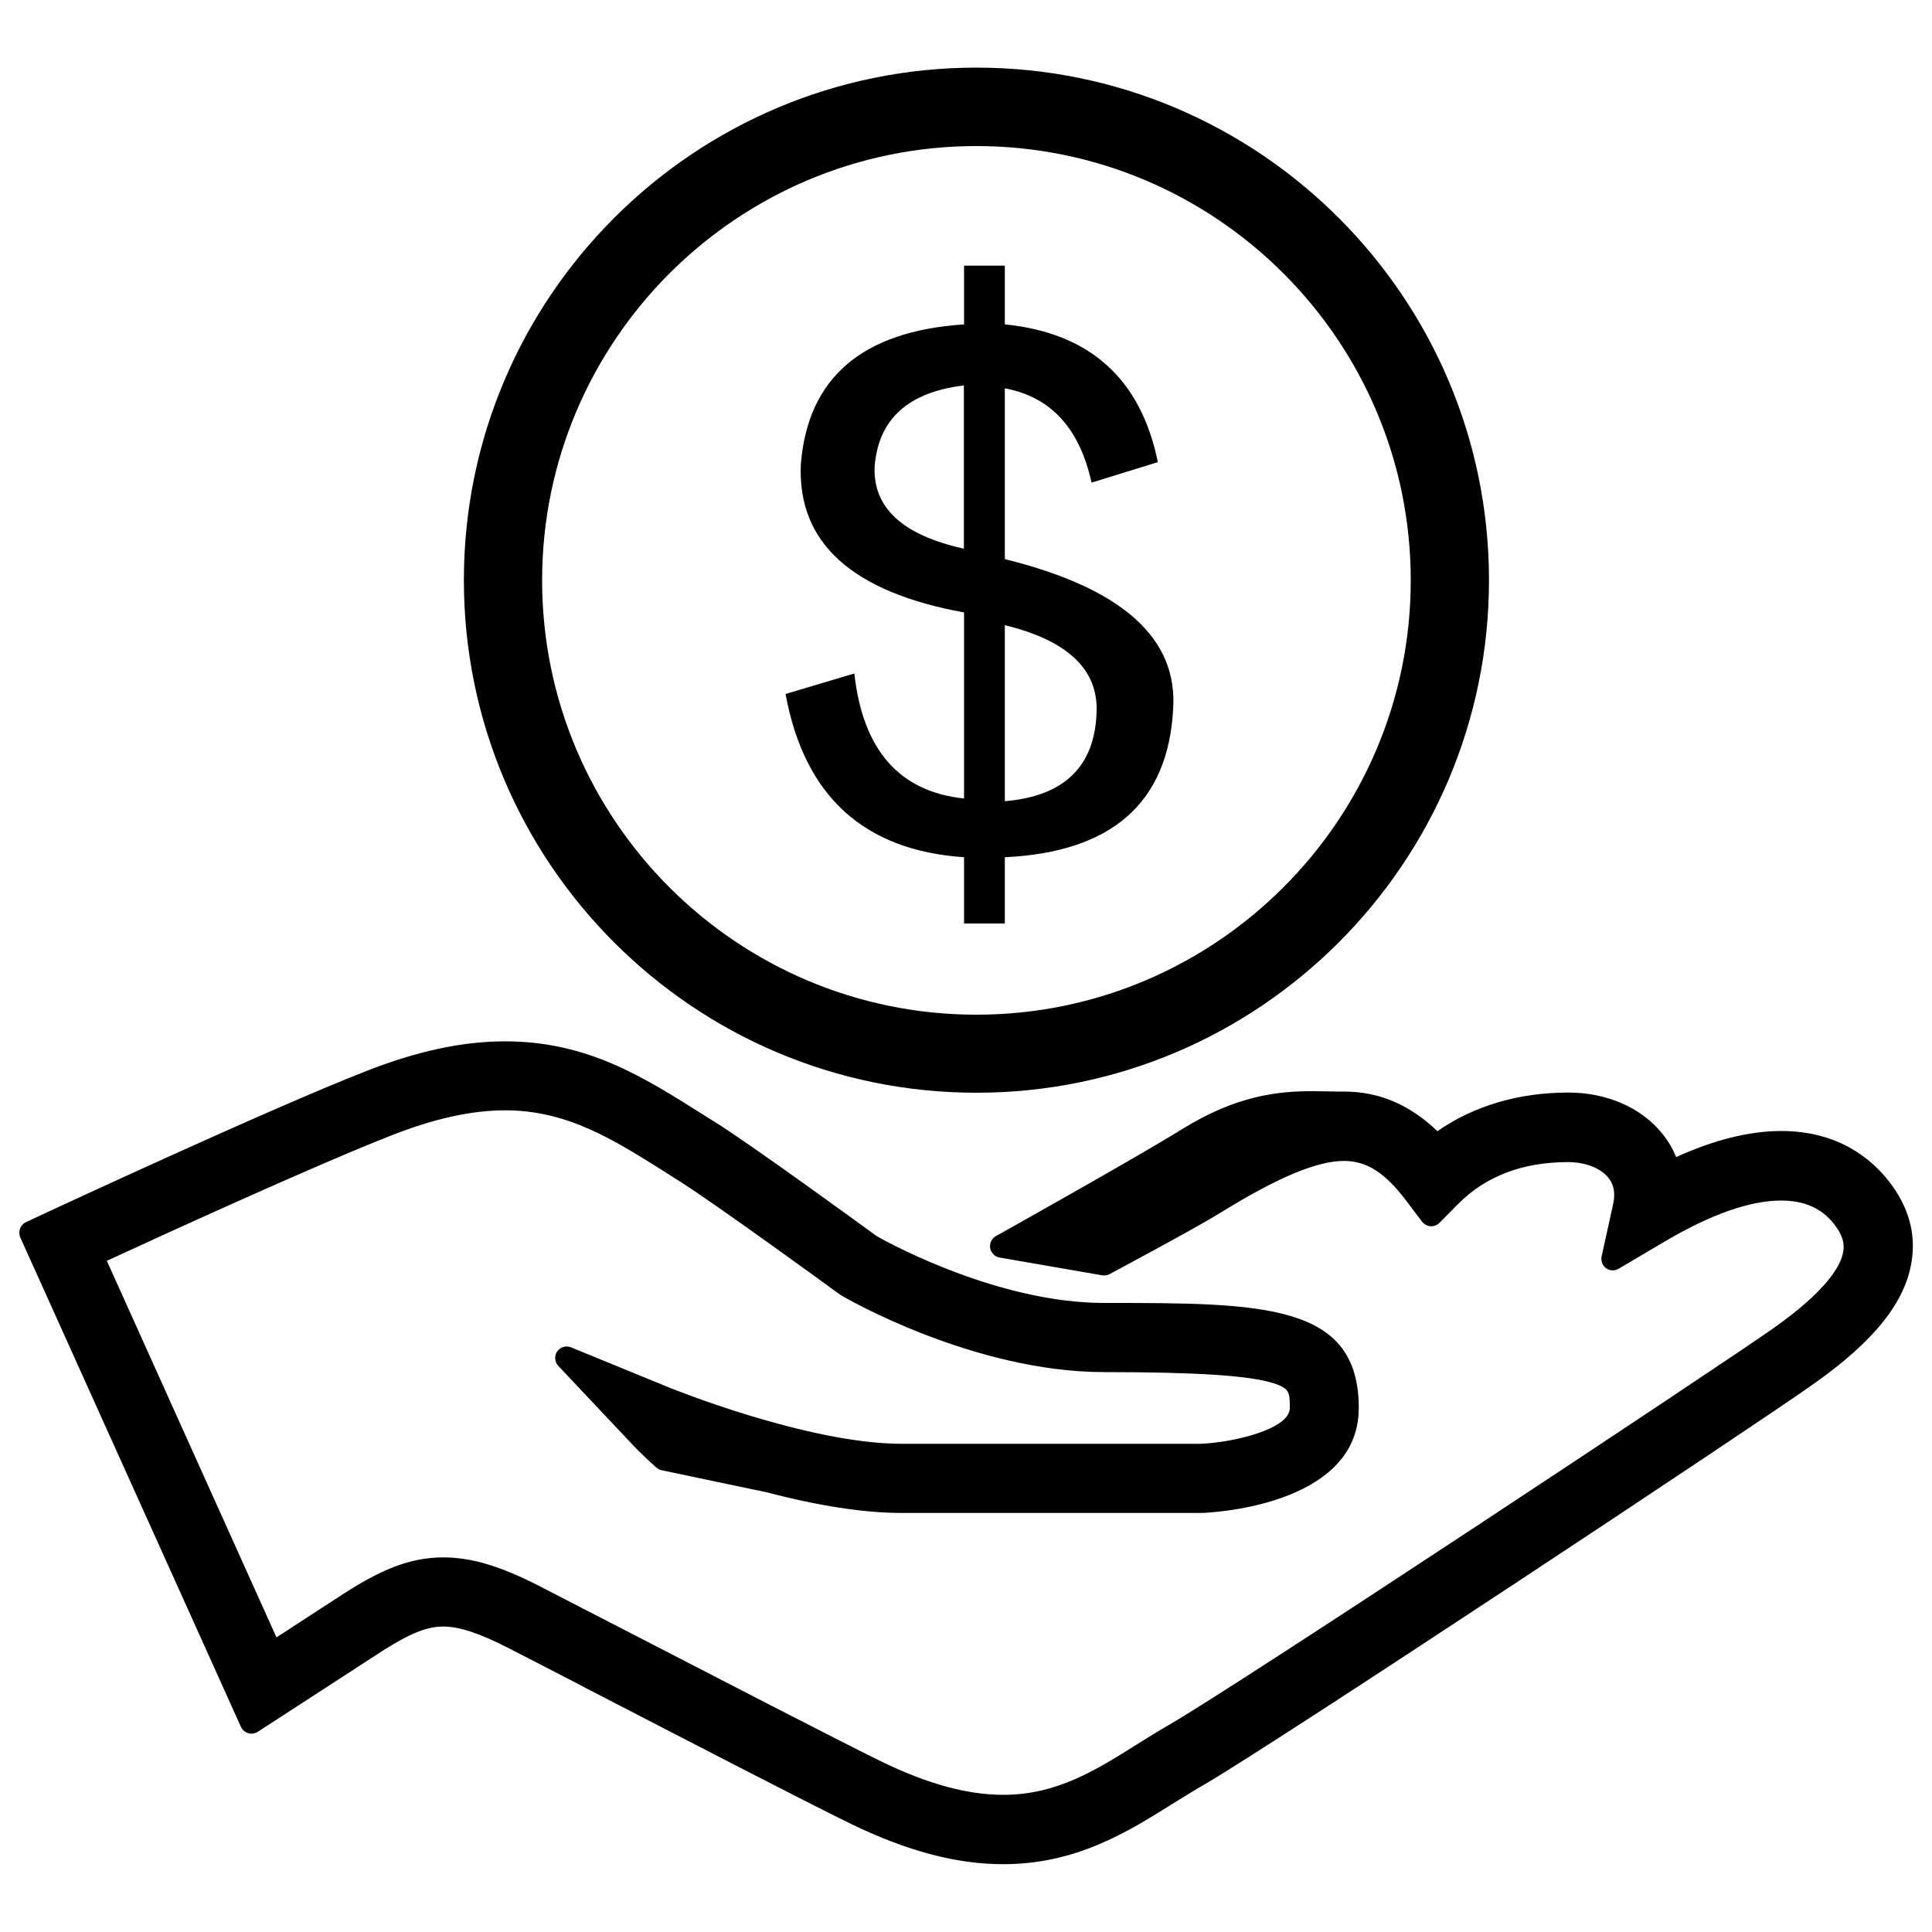 <?xml version="1.0" encoding="utf-8"?>
<!-- Svg Vector Icons : http://www.onlinewebfonts.com/icon -->
<!DOCTYPE svg PUBLIC "-//W3C//DTD SVG 1.1//EN" "http://www.w3.org/Graphics/SVG/1.1/DTD/svg11.dtd">
<svg version="1.1" xmlns="http://www.w3.org/2000/svg" xmlns:xlink="http://www.w3.org/1999/xlink" x="0px" y="0px" viewBox="0 0 1000 1000" enable-background="new 0 0 1000 1000" xml:space="preserve">
<g><path d="M505.4,559.6c143.2,0,259.3-116.1,259.3-259.3c0-143.2-116.1-259.3-259.3-259.3c-143.2,0-259.3,116.1-259.3,259.3C246.1,443.6,362.2,559.6,505.4,559.6z M505.4,69.6c127.4,0,230.7,103.3,230.7,230.7S632.9,531.1,505.4,531.1S274.7,427.8,274.7,300.3S378,69.6,505.4,69.6z"/><path d="M343.7,755.2c-7.5-6.8-12.1-11.6-12.8-12.3l-37.5-40l50.8,20.8c0.7,0.3,72.7,29.5,122.5,29.5h155.2c11.2-0.5,51.7-5.9,51.7-24.5c0-16.9,0-24.6-102.1-24.6c-65.7,0-130.5-37.4-133.2-39l-1-0.7c-0.6-0.5-63.9-46.7-83-58.6c-2.2-1.4-4.4-2.8-6.6-4.2c-28.1-17.7-52.4-33-86.2-33c-18.3,0-38.4,4.4-61.4,13.5c-41.3,16.3-123.3,53.9-152.6,67.4l93.1,206.6l41.2-26.8c16.5-10.5,30.9-17.4,47.6-17.4c13.6,0,27.8,4.3,47.6,14.5c9,4.6,22.6,11.7,38.4,19.9c46.8,24.2,117.4,60.7,138.5,71c24.5,11.9,45.9,17.7,65.4,17.7c29.2,0,50.1-13.1,72.2-26.9c5.3-3.4,10.9-6.8,16.4-10C644,877.3,895.1,711,921.3,692.4c23.8-16.8,36.8-31.5,38.6-43.9c0.9-6.1-0.9-12-5.8-18.3c-7.5-9.7-18.4-14.7-32.3-14.7c-17.3,0-38.6,7.4-63.4,22.1l-23.7,14l6-26.8c1.7-7.5,0.5-13.9-3.5-18.9c-5.2-6.4-14.7-10.3-25.6-10.3c-25.2,0-45.7,7.9-61,23.4l-9.7,9.8l-8.3-11c-12.2-16-23.2-22.8-36.9-22.8c-15.5,0-36.4,8.7-67.9,28.2c-12.6,7.8-56.3,31.1-56.3,31.1l-53.1-9.2c0,0,72.6-40.5,96.9-55.6c35.9-22.3,60-18.4,80.5-18.4c18,0,33.3,7.2,47.7,22.4c18.5-14.3,41.8-21.9,68.3-21.9c18.3,0,34.4,7,44.2,19.2c3.9,4.9,6.7,10.5,8.2,16.6c21.4-10.5,40.8-15.8,57.9-15.8c27.1,0,42.8,13,51.2,24c8.9,11.5,12.4,23.8,10.5,36.4c-3,19.6-18.4,38.6-48.5,59.8c-26.3,18.6-278.8,185.9-315.3,206.9c-5.2,3-10.3,6.2-15.7,9.6c-22.8,14.3-48.7,30.6-84.8,30.6c0,0,0,0,0,0c-23.2,0-48-6.6-75.8-20.1c-21.4-10.3-89.4-45.5-139-71.2c-15.8-8.2-29.4-15.2-38.4-19.8c-15.9-8.2-27.2-11.8-36.7-11.8c-9.7,0-19.1,3.7-34.8,13.7l-64.4,41.8L16,638l10.7-5c4.6-2.1,113.3-52.7,164.6-72.9c25.9-10.2,48.8-15.1,70.2-15.1c40.6,0,68.9,17.8,98.9,36.6c2.2,1.4,4.4,2.7,6.6,4.1c19.1,11.9,77.2,54.3,83.9,59.1c5.9,3.3,64.3,35.4,120.7,35.4c87.3,0,125.9,2,125.9,48.4c0,46.2-74.6,48.3-75.3,48.3H466.6c-21.6,0-46.3-4.7-68.4-10.5L343.7,755.2L343.7,755.2z"/><path d="M505.4,565.6c-146.3,0-265.3-119-265.3-265.3c0-146.3,119-265.3,265.3-265.3s265.3,119,265.3,265.3C770.7,446.6,651.7,565.6,505.4,565.6z M505.4,47c-139.7,0-253.3,113.6-253.3,253.3c0,139.7,113.6,253.3,253.3,253.3c139.7,0,253.3-113.6,253.3-253.3C758.8,160.7,645.1,47,505.4,47z M505.4,537c-130.5,0-236.7-106.2-236.7-236.7c0-130.5,106.2-236.7,236.7-236.7s236.7,106.2,236.7,236.7C742.1,430.9,635.9,537,505.4,537z M505.4,75.6c-123.9,0-224.8,100.8-224.8,224.8s100.8,224.8,224.8,224.8c123.9,0,224.8-100.8,224.8-224.8C730.2,176.4,629.4,75.6,505.4,75.6z"/><path d="M519.2,964.9c-24.1,0-49.7-6.8-78.4-20.7c-21.3-10.3-89.1-45.4-138.6-71l-0.5-0.3c-15.8-8.2-29.4-15.2-38.4-19.8c-15-7.7-25.5-11.2-33.9-11.2c-8.4,0-17,3.4-31.6,12.7l-64.4,41.8c-1.5,0.9-3.3,1.2-4.9,0.7c-1.7-0.5-3-1.7-3.8-3.3L10.5,640.5c-1.3-3,0-6.5,2.9-7.9l10.7-5c4.6-2.1,113.5-52.8,164.9-73c26.6-10.5,50.3-15.6,72.4-15.6c42.4,0,71.3,18.2,102,37.6c2.2,1.4,4.4,2.8,6.6,4.1c19,11.9,76.1,53.5,83.9,59.2c7.6,4.3,63.5,34.5,117.5,34.5c82.2,0,131.9,0,131.9,54.4c0,51.9-80.5,54.3-81.3,54.3H466.6c-19.2,0-42.7-3.6-69.8-10.7L342.5,761c-1-0.2-2-0.7-2.8-1.4c-7.7-6.9-12.3-11.8-13.1-12.7L289,707c-1.9-2-2.2-5.2-0.6-7.5c1.6-2.3,4.6-3.2,7.2-2.1l50.8,20.8c0.7,0.3,71.7,29.1,120.2,29.1h155.1c16.5-0.7,45.9-7.5,45.9-18.5c0-8,0-10.2-8.6-12.9c-12.4-3.9-39.4-5.7-87.5-5.7c-67.3,0-133.5-38.1-136.2-39.8c-0.1-0.1-0.2-0.1-0.3-0.2l-1-0.7c-0.1-0.1-0.2-0.1-0.3-0.2c-0.6-0.5-63.9-46.6-82.6-58.3c-2-1.2-3.9-2.5-5.8-3.7l-0.8-0.5c-27.3-17.2-51-32.1-83-32.1c-17.5,0-36.9,4.3-59.2,13.1C163.6,603,90.2,636.5,55.3,652.6l87.8,194.9l35.4-23c17.4-11.1,32.7-18.4,50.9-18.4c14.6,0,29.7,4.5,50.3,15.1c9,4.6,22.6,11.7,38.4,19.8l0.2,0.1c46.7,24.1,117.2,60.6,138.2,70.8c23.7,11.5,44.3,17.1,62.8,17.1c27.5,0,47.7-12.6,69-26c5.4-3.4,10.9-6.8,16.6-10.1c36.1-20.8,286.8-186.9,313-205.4c27.9-19.7,35.1-32.6,36.2-39.9c0.7-4.5-0.7-8.7-4.6-13.8c-6.4-8.3-15.4-12.4-27.6-12.4c-16.2,0-36.5,7.2-60.4,21.3l-23.7,14c-2,1.2-4.6,1.1-6.5-0.3c-1.9-1.4-2.8-3.8-2.3-6.1l5.9-26.8c1.3-5.8,0.5-10.3-2.4-13.9c-4-5-12-8.1-20.9-8.1c-23.5,0-42.6,7.3-56.8,21.6l-9.7,9.8c-1.2,1.2-2.9,1.9-4.6,1.8c-1.7-0.1-3.3-1-4.4-2.3l-8.3-11c-11-14.5-20.4-20.5-32.2-20.5c-14.1,0-34.7,8.7-64.7,27.3c-12.6,7.8-54.8,30.3-56.6,31.3c-1.2,0.6-2.5,0.8-3.8,0.6l-53.1-9.2c-2.5-0.4-4.4-2.4-4.9-4.9c-0.4-2.5,0.8-5,3-6.2c0.7-0.4,72.8-40.7,96.6-55.5c27.8-17.2,49.3-19.5,66.8-19.5c3.1,0,6.1,0.1,9,0.1c2.7,0.1,5.3,0.1,7.8,0.1c18.1,0,33.9,6.7,48.3,20.5c18.8-13.1,42.1-20,67.7-20c20.1,0,37.9,7.8,48.8,21.4c3,3.7,5.3,7.7,7.1,12c19.8-9,38.1-13.5,54.3-13.5c29.5,0,46.7,14.3,56,26.3c9.9,12.8,13.8,26.6,11.6,40.9c-3.2,21.3-19.4,41.6-50.9,63.8C912.1,735.4,659.3,902.9,622.8,924c-5.1,2.9-10.1,6.1-15.5,9.4C583.7,948.2,557.1,964.9,519.2,964.9L519.2,964.9z M229.3,830c10.4,0,22.6,3.9,39.4,12.5c9,4.6,22.6,11.7,38.4,19.8l0.5,0.3c49.4,25.6,117.2,60.6,138.4,70.9c27,13.1,51,19.5,73.2,19.5h0c34.4,0,59.5-15.8,81.7-29.7c5.5-3.4,10.6-6.6,15.9-9.7c36.4-21,288.5-188,314.8-206.6c28.7-20.2,43.3-38,46-55.8c1.7-11-1.5-21.7-9.3-31.9c-7.6-9.9-21.8-21.7-46.5-21.7c-16.1,0-34.7,5.1-55.3,15.2c-1.6,0.8-3.5,0.8-5.1,0.1c-1.6-0.8-2.8-2.2-3.3-4c-1.3-5.3-3.7-10.1-7-14.3c-8.7-10.8-23.1-17-39.5-17c-24.9,0-47.3,7.1-64.6,20.6c-2.4,1.9-5.9,1.6-8-0.6c-13.2-14-27-20.6-43.3-20.6c-2.6,0-5.3-0.1-8.1-0.1c-2.8-0.1-5.8-0.1-8.7-0.1c-16.6,0-35.3,2.1-60.5,17.7c-17.4,10.8-59.9,34.8-82.4,47.5l34.6,6c8.3-4.5,43.3-23.2,54.2-29.9c32.5-20.1,54.4-29.1,71-29.1c15.6,0,28.5,7.8,41.7,25.2l4.2,5.5l4.8-4.9c16.5-16.7,38.4-25.2,65.3-25.2c12.6,0,23.9,4.7,30.2,12.5c5.1,6.4,6.8,14.7,4.7,23.9l-3,13.4l11.8-7c25.7-15.2,48.1-22.9,66.5-22.9c15.9,0,28.4,5.7,37.1,17c5.9,7.6,8.1,15.1,7,22.8c-2.1,14.2-15.6,29.9-41.1,47.9c-26.3,18.6-277.7,185.1-313.9,206c-5.5,3.2-11,6.6-16.3,9.9c-22.8,14.3-44.4,27.8-75.3,27.8c-20.4,0-42.7-6-68-18.3c-21.1-10.2-91.8-46.8-138.5-71l2.6-5.4l-2.7,5.3c-15.8-8.2-29.4-15.2-38.4-19.8c-18.9-9.7-32.3-13.8-44.8-13.8c-15.3,0-28.8,6.6-44.5,16.5l-41.1,26.7c-1.5,0.9-3.3,1.2-4.9,0.7c-1.7-0.5-3-1.7-3.8-3.3L41.9,652.2c-1.3-3,0-6.5,2.9-7.9c32.3-14.9,112-51.4,152.9-67.5c23.7-9.4,44.6-13.9,63.6-13.9c35.5,0,60.4,15.7,89.3,33.9l0.8,0.5c1.9,1.2,3.9,2.4,5.8,3.6c19,11.9,80.1,56.4,83.2,58.7l0.8,0.5c4.1,2.4,66.8,38.1,130.1,38.1c50.7,0,77.1,1.8,91.1,6.2c16.9,5.3,16.9,15.4,16.9,24.3c0,7.4-4.5,17.8-25.8,24.7c-12.3,4-25.7,5.5-31.6,5.7c-0.1,0-0.2,0-0.3,0H466.6c-51,0-124-29.7-124.8-30l-25.4-10.4l18.8,20c0.5,0.5,4.5,4.8,11.3,10.9l52.9,11c0.1,0,0.2,0,0.3,0.1c26.2,6.8,48.7,10.3,66.9,10.3H622c0.6,0,69.4-2.5,69.4-42.4c0-39.1-29.3-42.4-119.9-42.4c-57.8,0-117.1-32.5-123.7-36.2c-0.2-0.1-0.4-0.2-0.6-0.4c-6.6-4.8-64.6-47.1-83.5-58.9c-2.2-1.4-4.4-2.7-6.5-4.1c-29.3-18.4-56.9-35.8-95.8-35.8c-20.6,0-42.8,4.8-68,14.7c-51.1,20.1-159.6,70.6-164.2,72.8l-5.3,2.5l108.9,241.8l58.6-38.1C208.1,834,218.4,830,229.3,830L229.3,830z"/><path d="M520.1,443.7V478h-21.1v-34.3c-51.9-3.5-82.7-31.7-92.4-84.5l35.6-10.6c4.4,39.6,23.3,61.2,56.8,64.7V317c-58.1-10.6-86.2-36.1-84.5-76.5c3.5-44.9,31.7-69.1,84.5-72.6v-30.4h21.1v30.4c44,4.4,70.4,28.2,79.2,71.3l-34.3,10.6c-6.2-28.1-21.1-44.4-44.9-48.8v88.4c60.7,15,89.7,40.9,87.1,77.9C604.5,415.5,575.5,441.1,520.1,443.7L520.1,443.7z M498.9,284v-84.5c-29,3.5-44.4,17.6-46.2,42.2C451.9,262.9,467.3,277,498.9,284L498.9,284z M520.1,323.6v91.1c30.8-2.6,46.6-18,47.5-46.2C568.4,346.5,552.6,331.5,520.1,323.6L520.1,323.6z"/></g>
</svg>